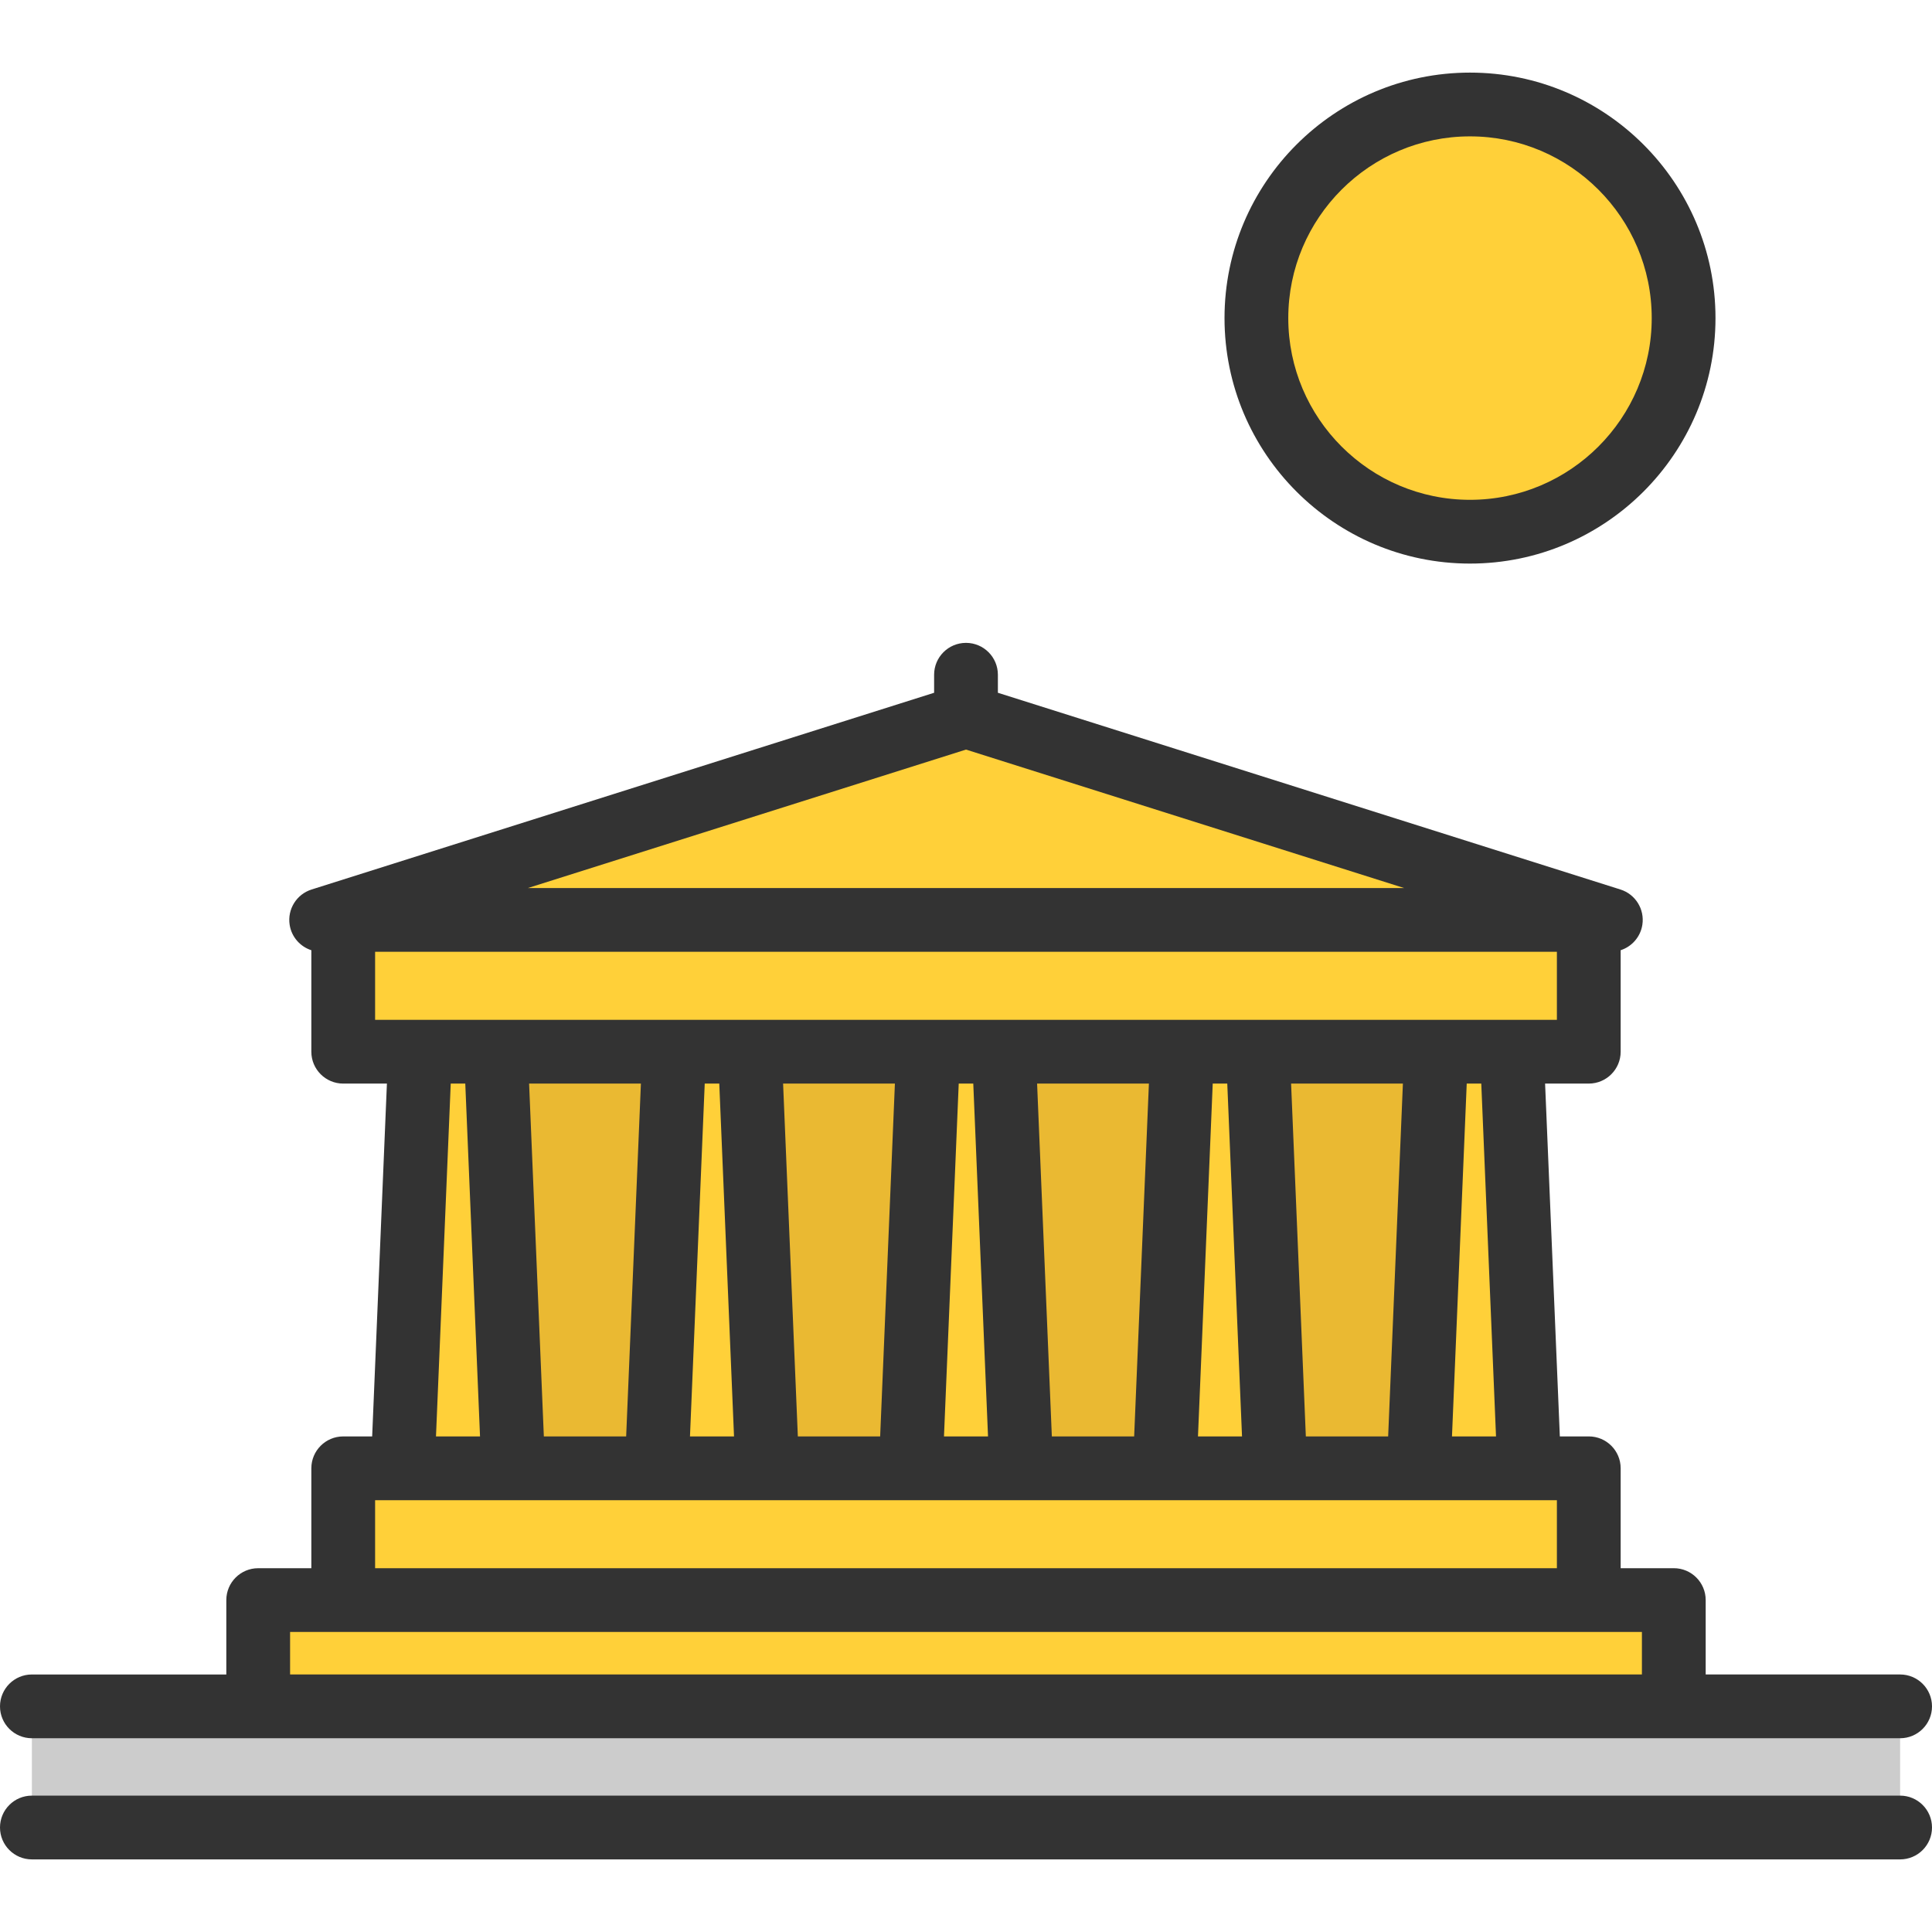<?xml version="1.0" encoding="iso-8859-1"?>
<!-- Generator: Adobe Illustrator 19.0.0, SVG Export Plug-In . SVG Version: 6.00 Build 0)  -->
<svg xmlns="http://www.w3.org/2000/svg" xmlns:xlink="http://www.w3.org/1999/xlink" version="1.1" id="Layer_1" x="0px" y="0px" viewBox="0 0 454.478 454.478" style="enable-background:new 0 0 454.478 454.478;" xml:space="preserve" width="512" height="512">
<g>
	<rect x="7.5" y="402.399" style="fill:#CCCCCC;" width="439.478" height="25.499"/>
	<polygon style="fill:#EAB932;" points="337.832,247.398 333.742,345.398 299.992,345.398 295.892,247.398  "/>
	<polygon style="fill:#EAB932;" points="278.082,247.398 273.992,345.398 240.242,345.398 236.142,247.398  "/>
	<polygon style="fill:#EAB932;" points="218.332,247.398 214.242,345.398 180.492,345.398 176.392,247.398  "/>
	<polygon style="fill:#EAB932;" points="158.582,247.398 154.492,345.398 120.742,345.398 116.642,247.398  "/>
	<polygon style="fill:#FFD039;" points="355.642,247.398 359.742,345.398 333.742,345.398 337.832,247.398  "/>
	<polygon style="fill:#FFD039;" points="295.892,247.398 299.992,345.398 273.992,345.398 278.082,247.398  "/>
	<polygon style="fill:#FFD039;" points="236.142,247.398 240.242,345.398 214.242,345.398 218.332,247.398  "/>
	<polygon style="fill:#FFD039;" points="176.392,247.398 180.492,345.398 154.492,345.398 158.582,247.398  "/>
	<polygon style="fill:#FFD039;" points="116.642,247.398 120.742,345.398 94.742,345.398 98.832,247.398  "/>
	<polygon style="fill:#FFD039;" points="393.742,376.398 393.742,401.398 60.742,401.398 60.742,376.398 80.742,376.398    373.742,376.398  "/>
	<polygon style="fill:#FFD039;" points="373.742,345.398 373.742,376.398 80.742,376.398 80.742,345.398 94.742,345.398    120.742,345.398 154.492,345.398 180.492,345.398 214.242,345.398 240.242,345.398 273.992,345.398 299.992,345.398    333.742,345.398 359.742,345.398  "/>
	<polygon style="fill:#FFD039;" points="373.742,216.398 373.742,247.398 355.642,247.398 337.832,247.398 295.892,247.398    278.082,247.398 236.142,247.398 218.332,247.398 176.392,247.398 158.582,247.398 116.642,247.398 98.832,247.398 80.742,247.398    80.742,216.398  "/>
	<polygon style="fill:#FFD039;" points="75.552,216.398 227.242,168.468 378.932,216.398 373.742,216.398 80.742,216.398  "/>
	<path style="fill:#FFD039;" d="M345.802,24.578c27.75,0,50.24,22.5,50.24,50.25s-22.49,50.25-50.24,50.25s-50.25-22.5-50.25-50.25   S318.052,24.578,345.802,24.578z"/>
	<g>
		<path style="fill:#333333;" d="M7.5,408.899h439.478c4.143,0,7.5-3.358,7.5-7.5s-3.357-7.5-7.5-7.5h-45.738v-17.5    c0-4.142-3.357-7.5-7.5-7.5h-12.5v-23.5c0-4.142-3.357-7.5-7.5-7.5h-6.807l-3.469-83h10.276c4.143,0,7.5-3.358,7.5-7.5v-23.871    c2.634-0.854,4.662-3.123,5.104-5.986c0.564-3.658-1.623-7.18-5.152-8.295l-146.452-46.281v-4.238c0-4.142-3.357-7.5-7.5-7.5    s-7.5,3.358-7.5,7.5v4.239L73.288,209.248c-3.529,1.115-5.717,4.637-5.152,8.295c0.441,2.863,2.469,5.132,5.103,5.986v23.871    c0,4.142,3.358,7.5,7.5,7.5h10.276l-3.469,83h-6.807c-4.142,0-7.5,3.358-7.5,7.5v23.5h-12.5c-4.142,0-7.5,3.358-7.5,7.5v17.5H7.5    c-4.142,0-7.5,3.358-7.5,7.5S3.358,408.899,7.5,408.899z M351.919,337.899H341.56l3.469-83h3.422L351.919,337.899z     M307.182,337.899l-3.469-83h26.302l-3.469,83H307.182z M247.432,337.899l-3.469-83h26.302l-3.469,83H247.432z M187.682,337.899    l-3.469-83h26.302l-3.469,83H187.682z M127.932,337.899l-3.469-83h26.302l-3.469,83H127.932z M165.778,254.899h3.422l3.469,83    h-10.36L165.778,254.899z M225.528,254.899h3.422l3.469,83h-10.36L225.528,254.899z M285.278,254.899h3.422l3.469,83H281.81    L285.278,254.899z M227.239,176.329l103.069,32.571H124.171L227.239,176.329z M88.239,223.899h278v16h-278V223.899z     M106.028,254.899h3.422l3.469,83h-10.36L106.028,254.899z M88.239,352.899h278v16h-278V352.899z M68.239,383.899h318v10h-318    V383.899z"/>
		<path style="fill:#333333;" d="M446.978,422.398H7.5c-4.142,0-7.5,3.358-7.5,7.5s3.358,7.5,7.5,7.5h439.478    c4.143,0,7.5-3.358,7.5-7.5S451.12,422.398,446.978,422.398z"/>
		<path style="fill:#333333;" d="M345.799,132.575c31.843,0,57.748-25.905,57.748-57.748S377.642,17.08,345.799,17.08    c-31.842,0-57.747,25.905-57.747,57.748S313.957,132.575,345.799,132.575z M345.799,32.08c23.571,0,42.748,19.176,42.748,42.748    s-19.177,42.748-42.748,42.748s-42.747-19.176-42.747-42.748S322.228,32.08,345.799,32.08z"/>
	</g>
</g>















</svg>
